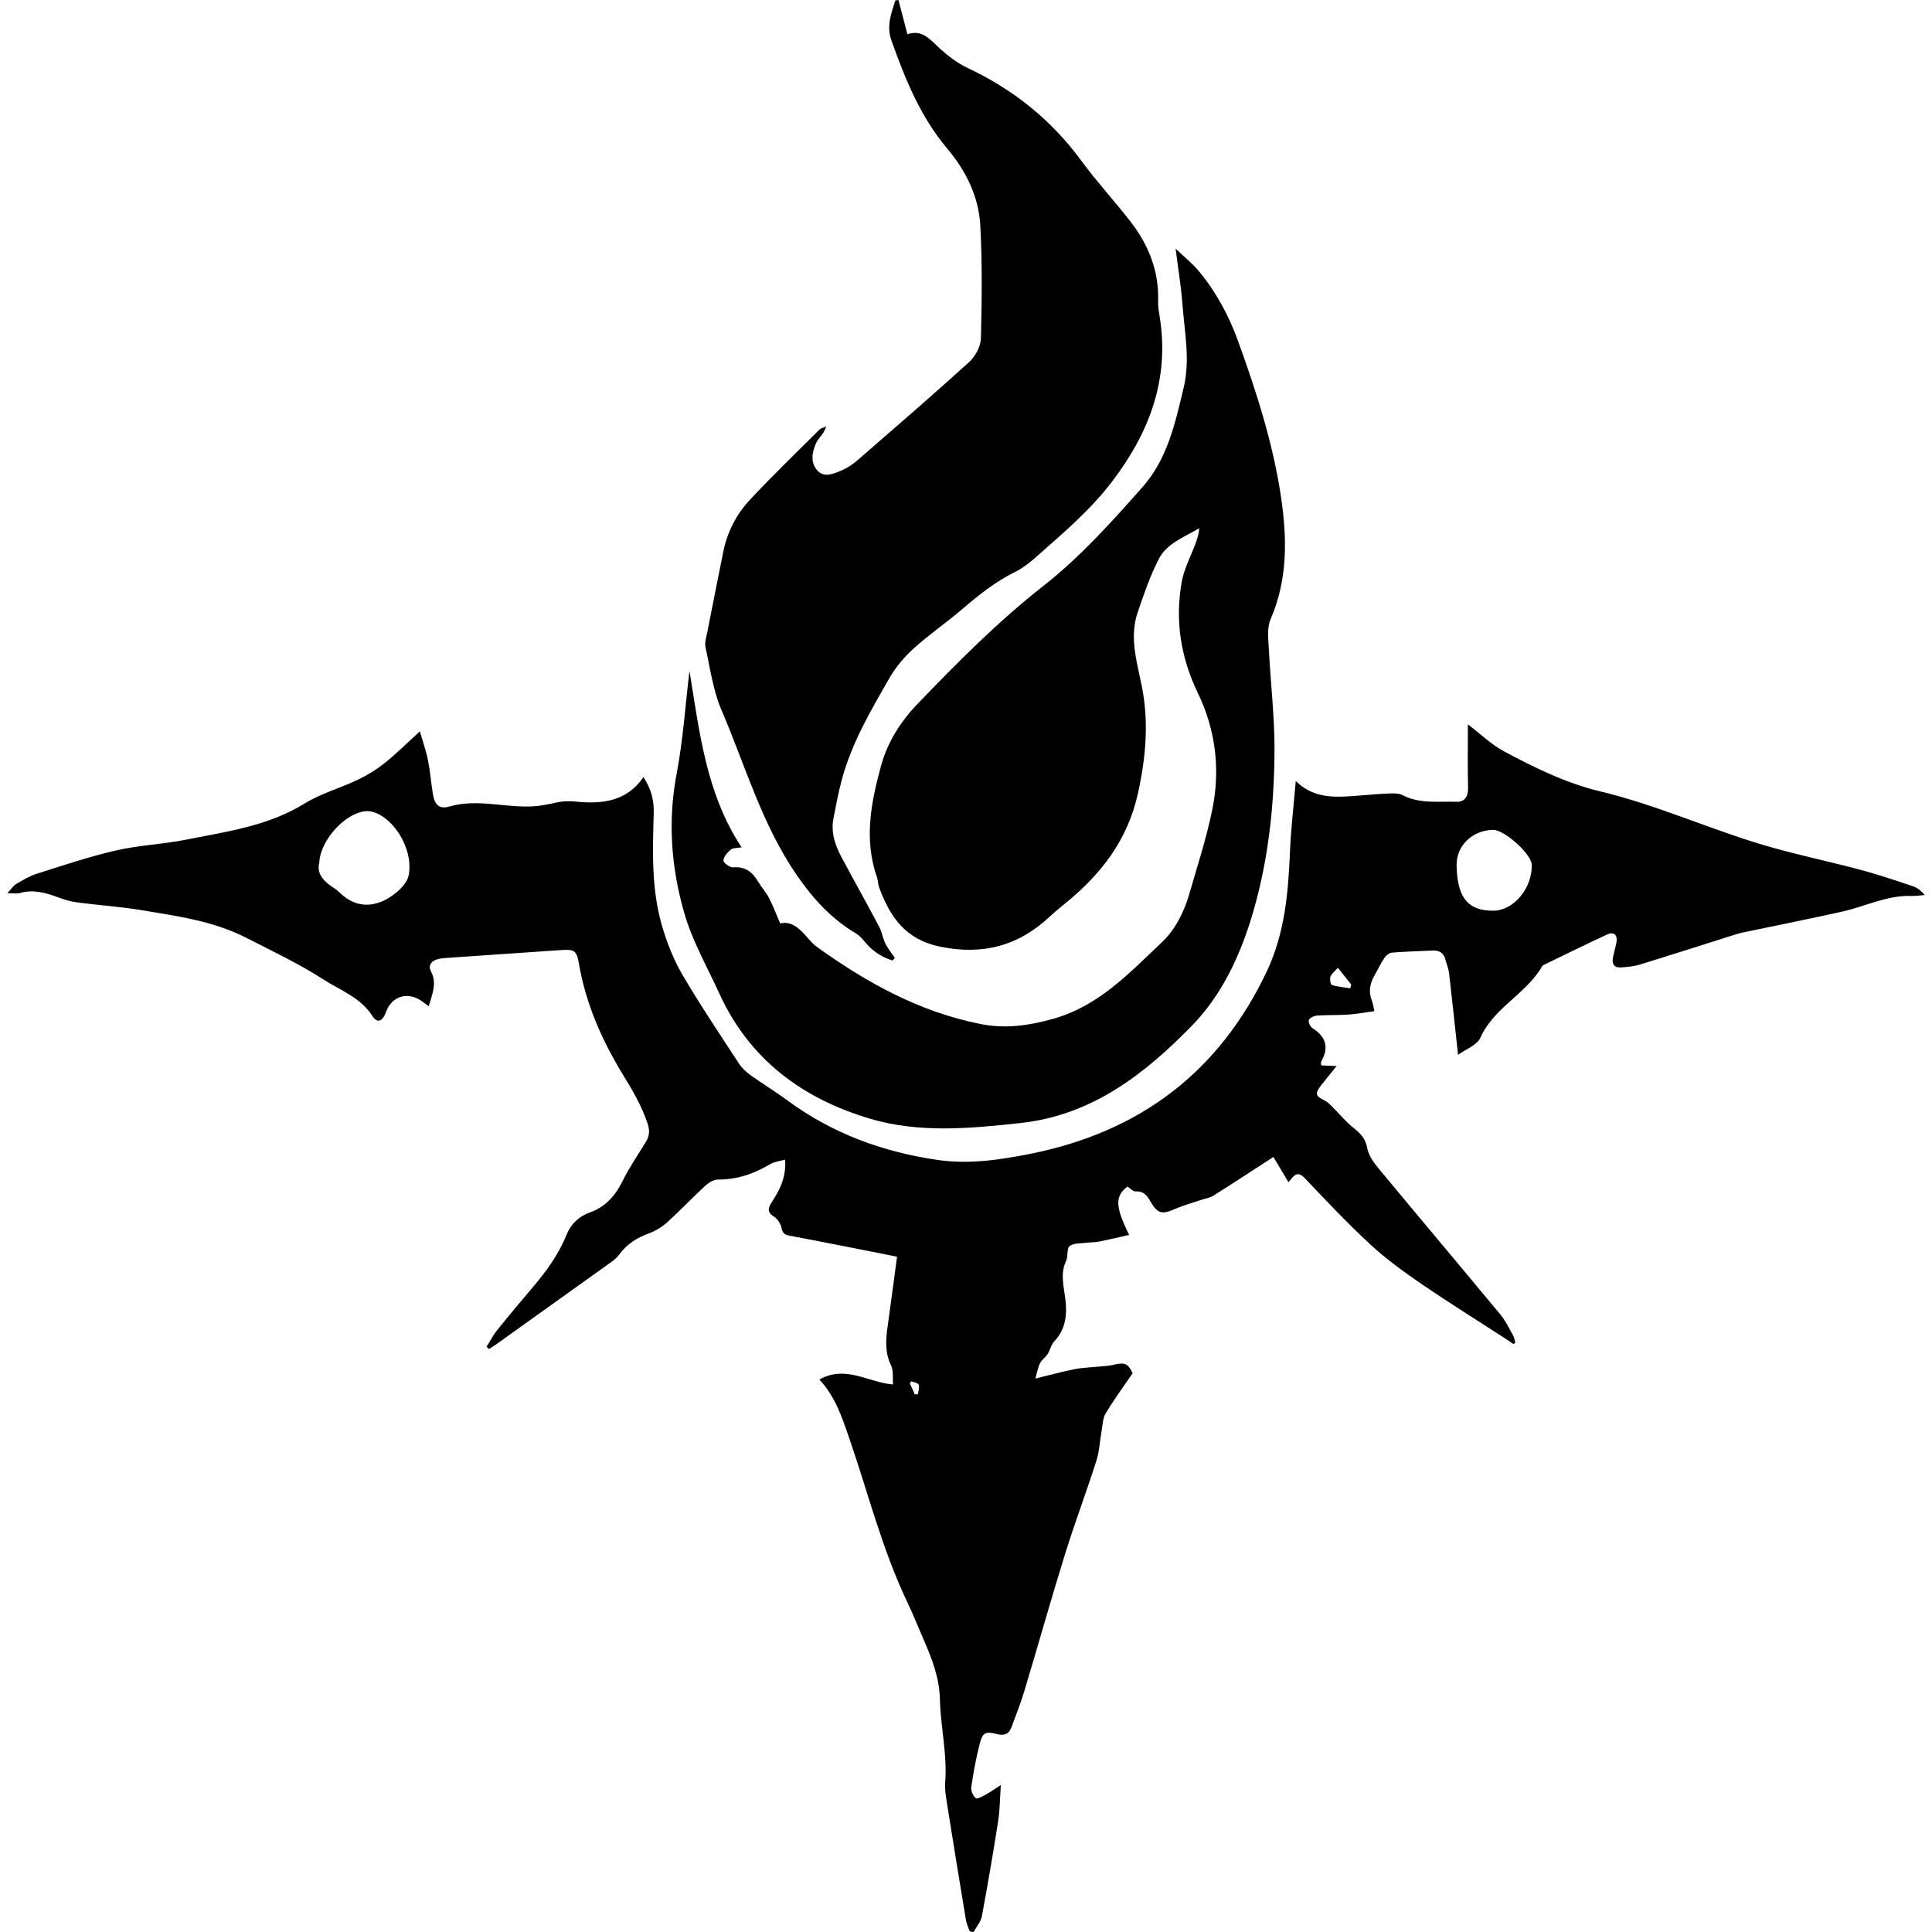 <!-- Generated by IcoMoon.io -->
<svg version="1.1" xmlns="http://www.w3.org/2000/svg" width="32" height="32" viewBox="0 0 32 32">
<title>factions-chaos-scions-of-the-flame</title>
<path  d="M7.099 16.666c-0.058-0.043-0.094-0.072-0.132-0.097-0.229-0.147-0.48-0.063-0.572 0.19-0.059 0.162-0.146 0.196-0.229 0.067-0.196-0.307-0.531-0.424-0.812-0.605-0.406-0.262-0.848-0.469-1.279-0.69-0.545-0.278-1.145-0.358-1.737-0.457-0.353-0.058-0.711-0.081-1.065-0.128-0.109-0.014-0.216-0.049-0.32-0.087-0.202-0.075-0.404-0.13-0.621-0.068-0.049 0.015-0.106 0.004-0.21 0.004 0.067-0.072 0.097-0.124 0.142-0.151 0.109-0.063 0.219-0.132 0.338-0.17 0.438-0.138 0.873-0.285 1.32-0.388 0.377-0.087 0.771-0.101 1.151-0.177 0.676-0.134 1.364-0.225 1.973-0.601 0.271-0.167 0.591-0.254 0.881-0.393 0.157-0.075 0.309-0.168 0.444-0.277 0.194-0.154 0.369-0.329 0.583-0.524 0.051 0.175 0.104 0.324 0.134 0.477 0.037 0.183 0.052 0.371 0.081 0.555 0.029 0.182 0.104 0.262 0.272 0.213 0.477-0.139 0.949 0.032 1.424-0.006 0.084-0.006 0.166-0.024 0.249-0.038 0.070-0.013 0.138-0.034 0.207-0.040 0.075-0.006 0.152-0.005 0.228 0.003 0.433 0.042 0.833-0.006 1.108-0.406 0.13 0.194 0.177 0.387 0.171 0.602-0.018 0.612-0.040 1.229 0.127 1.825 0.081 0.288 0.192 0.577 0.342 0.835 0.295 0.506 0.624 0.993 0.944 1.484 0.048 0.073 0.118 0.138 0.19 0.19 0.197 0.142 0.406 0.267 0.601 0.411 0.749 0.555 1.594 0.864 2.51 0.995 0.519 0.073 1.033-0.005 1.537-0.106 1.799-0.361 3.117-1.353 3.905-3.023 0.297-0.629 0.354-1.3 0.382-1.98 0.016-0.382 0.062-0.763 0.096-1.169 0.318 0.314 0.7 0.268 1.079 0.239 0.162-0.013 0.323-0.028 0.485-0.033 0.070-0.003 0.149-0.001 0.207 0.029 0.285 0.147 0.592 0.099 0.891 0.109 0.14 0.005 0.195-0.096 0.192-0.233-0.009-0.351-0.003-0.701-0.003-1.049 0.21 0.159 0.388 0.335 0.6 0.448 0.507 0.271 1.027 0.526 1.592 0.662 0.947 0.226 1.832 0.635 2.764 0.906 0.514 0.149 1.039 0.257 1.555 0.395 0.292 0.078 0.578 0.176 0.865 0.272 0.072 0.024 0.134 0.076 0.191 0.143-0.073 0.006-0.147 0.019-0.22 0.016-0.406-0.015-0.766 0.175-1.148 0.259-0.528 0.118-1.058 0.223-1.587 0.334-0.049 0.010-0.1 0.020-0.147 0.034-0.538 0.17-1.076 0.343-1.615 0.509-0.104 0.032-0.216 0.042-0.325 0.048-0.105 0.005-0.142-0.063-0.123-0.161 0.016-0.085 0.042-0.167 0.058-0.251 0.023-0.124-0.039-0.186-0.153-0.134-0.353 0.162-0.701 0.335-1.052 0.505-0.009 0.004-0.019 0.010-0.024 0.019-0.263 0.461-0.8 0.683-1.025 1.187-0.054 0.123-0.239 0.187-0.369 0.282-0.051-0.461-0.096-0.903-0.148-1.346-0.009-0.080-0.042-0.156-0.062-0.234-0.029-0.111-0.105-0.153-0.215-0.147-0.223 0.011-0.445 0.016-0.667 0.034-0.044 0.004-0.099 0.044-0.125 0.084-0.062 0.091-0.109 0.194-0.165 0.29-0.077 0.134-0.106 0.271-0.046 0.42 0.019 0.046 0.024 0.097 0.042 0.176-0.149 0.020-0.29 0.047-0.433 0.057-0.171 0.011-0.344 0.005-0.515 0.016-0.049 0.004-0.119 0.034-0.137 0.072-0.014 0.030 0.021 0.113 0.058 0.135 0.223 0.142 0.281 0.319 0.147 0.552-0.009 0.015-0.001 0.039-0.001 0.066 0.077 0.004 0.152 0.008 0.256 0.011-0.094 0.115-0.175 0.214-0.254 0.315-0.111 0.142-0.099 0.182 0.059 0.258 0.047 0.023 0.085 0.065 0.123 0.102 0.116 0.115 0.221 0.245 0.349 0.347 0.116 0.091 0.2 0.177 0.229 0.335 0.021 0.12 0.105 0.238 0.187 0.337 0.671 0.81 1.35 1.615 2.021 2.424 0.086 0.104 0.144 0.23 0.211 0.349 0.019 0.034 0.023 0.077 0.034 0.116-0.010 0.008-0.021 0.014-0.032 0.021-0.048-0.033-0.095-0.067-0.143-0.097-0.458-0.297-0.922-0.585-1.372-0.893-0.295-0.202-0.588-0.414-0.85-0.655-0.378-0.349-0.733-0.726-1.088-1.1-0.14-0.148-0.194-0.018-0.272 0.065-0.084-0.139-0.165-0.276-0.249-0.418-0.343 0.221-0.667 0.435-0.996 0.642-0.061 0.038-0.138 0.047-0.207 0.071-0.143 0.048-0.288 0.089-0.426 0.148-0.219 0.095-0.29 0.080-0.407-0.123-0.056-0.096-0.113-0.175-0.245-0.167-0.044 0.003-0.091-0.052-0.138-0.081-0.206 0.161-0.204 0.328 0.029 0.801-0.172 0.039-0.335 0.078-0.501 0.111-0.070 0.014-0.142 0.010-0.211 0.019-0.095 0.013-0.211 0.004-0.275 0.056-0.051 0.042-0.020 0.17-0.057 0.245-0.1 0.21-0.038 0.419-0.013 0.626 0.032 0.263 0.009 0.502-0.183 0.706-0.053 0.056-0.068 0.145-0.111 0.213-0.034 0.053-0.096 0.091-0.124 0.147-0.034 0.066-0.046 0.143-0.078 0.256 0.247-0.059 0.448-0.116 0.654-0.156 0.151-0.028 0.307-0.032 0.461-0.047 0.054-0.005 0.11-0.009 0.163-0.021 0.204-0.051 0.254-0.027 0.333 0.135-0.159 0.234-0.313 0.444-0.447 0.666-0.047 0.077-0.048 0.183-0.065 0.277-0.030 0.168-0.037 0.343-0.087 0.504-0.166 0.52-0.359 1.030-0.521 1.551-0.235 0.757-0.449 1.52-0.677 2.279-0.059 0.197-0.138 0.39-0.209 0.585-0.042 0.116-0.123 0.147-0.24 0.116-0.191-0.048-0.239-0.029-0.287 0.161-0.061 0.237-0.105 0.48-0.14 0.721-0.009 0.057 0.030 0.142 0.076 0.18 0.023 0.019 0.113-0.032 0.166-0.061 0.073-0.039 0.142-0.089 0.248-0.157-0.016 0.233-0.016 0.423-0.046 0.609-0.082 0.523-0.171 1.043-0.268 1.563-0.018 0.094-0.091 0.176-0.138 0.263-0.021-0.004-0.042-0.008-0.063-0.011-0.021-0.062-0.053-0.124-0.063-0.189-0.11-0.658-0.216-1.316-0.321-1.975-0.016-0.1-0.030-0.202-0.023-0.302 0.037-0.463-0.076-0.917-0.087-1.374-0.009-0.366-0.132-0.677-0.271-0.996-0.091-0.209-0.175-0.42-0.273-0.625-0.416-0.876-0.649-1.814-0.964-2.726-0.116-0.335-0.226-0.671-0.488-0.953 0.433-0.247 0.807 0.048 1.22 0.081-0.010-0.11 0.009-0.228-0.033-0.315-0.108-0.22-0.086-0.442-0.054-0.668 0.052-0.371 0.1-0.741 0.153-1.133-0.271-0.054-0.537-0.108-0.801-0.159-0.328-0.065-0.655-0.128-0.983-0.19-0.068-0.013-0.11-0.034-0.127-0.118-0.014-0.072-0.065-0.158-0.125-0.195-0.118-0.072-0.102-0.143-0.042-0.237 0.135-0.205 0.245-0.419 0.224-0.709-0.087 0.025-0.178 0.033-0.249 0.076-0.267 0.158-0.545 0.256-0.862 0.254-0.070 0-0.153 0.049-0.209 0.1-0.215 0.199-0.418 0.414-0.635 0.61-0.087 0.078-0.195 0.143-0.305 0.183-0.196 0.072-0.362 0.177-0.486 0.347-0.032 0.044-0.073 0.084-0.118 0.115-0.642 0.459-1.283 0.917-1.925 1.377-0.038 0.027-0.077 0.049-0.116 0.075-0.014-0.013-0.027-0.025-0.040-0.038 0.059-0.094 0.11-0.194 0.18-0.28 0.19-0.237 0.385-0.469 0.582-0.701 0.228-0.267 0.431-0.548 0.564-0.876 0.072-0.178 0.202-0.3 0.383-0.366 0.258-0.092 0.423-0.276 0.543-0.52 0.109-0.221 0.249-0.428 0.38-0.638 0.062-0.1 0.077-0.186 0.037-0.309-0.096-0.292-0.245-0.548-0.405-0.807-0.347-0.567-0.616-1.17-0.731-1.833-0.042-0.237-0.072-0.256-0.314-0.239-0.626 0.043-1.251 0.085-1.878 0.129-0.056 0.004-0.113 0.009-0.165 0.025-0.097 0.032-0.147 0.105-0.095 0.2 0.101 0.2 0.018 0.375-0.038 0.574zM5.287 14.292c-0.040 0.166 0.054 0.282 0.19 0.38 0.049 0.035 0.104 0.066 0.146 0.109 0.309 0.307 0.668 0.239 0.962-0.016 0.080-0.070 0.163-0.166 0.183-0.263 0.078-0.368-0.168-0.854-0.506-1.022-0.065-0.032-0.147-0.052-0.216-0.043-0.344 0.039-0.747 0.492-0.758 0.857zM24.126 14.329c0.008 0.537 0.187 0.759 0.61 0.755 0.335-0.003 0.642-0.368 0.635-0.759-0.003-0.177-0.453-0.583-0.643-0.58-0.343 0.008-0.606 0.263-0.602 0.583zM22.365 16.369c0.005-0.021 0.010-0.042 0.015-0.063-0.071-0.089-0.142-0.177-0.22-0.276-0.051 0.057-0.104 0.095-0.124 0.147-0.015 0.039 0.003 0.132 0.025 0.138 0.097 0.030 0.202 0.038 0.304 0.054zM15.151 23.094c0.018 0 0.034 0 0.052 0 0.006-0.054 0.030-0.114 0.014-0.159-0.010-0.029-0.080-0.038-0.123-0.056-0.008 0.011-0.016 0.021-0.024 0.033 0.027 0.061 0.053 0.121 0.081 0.182z"></path>
<path  d="M11.42 11.114c0.165 0.998 0.27 2.021 0.863 2.92-0.081 0.015-0.147 0.009-0.181 0.039-0.054 0.047-0.115 0.116-0.12 0.18-0.003 0.035 0.106 0.116 0.159 0.113 0.204-0.018 0.323 0.080 0.418 0.24 0.053 0.091 0.129 0.171 0.177 0.264 0.067 0.13 0.119 0.268 0.187 0.426 0.192-0.051 0.335 0.097 0.473 0.259 0.042 0.049 0.090 0.097 0.143 0.135 0.824 0.591 1.699 1.074 2.708 1.272 0.404 0.080 0.785 0.027 1.189-0.085 0.764-0.213 1.265-0.758 1.802-1.264 0.227-0.214 0.368-0.495 0.457-0.795 0.135-0.466 0.286-0.929 0.383-1.402 0.138-0.667 0.058-1.325-0.238-1.938-0.285-0.591-0.381-1.205-0.266-1.844 0.039-0.219 0.153-0.425 0.23-0.638 0.028-0.077 0.053-0.157 0.061-0.248-0.247 0.148-0.537 0.248-0.672 0.511-0.144 0.28-0.247 0.582-0.349 0.882-0.142 0.414-0.013 0.819 0.068 1.225 0.119 0.595 0.067 1.176-0.063 1.77-0.17 0.771-0.602 1.332-1.187 1.812-0.090 0.073-0.181 0.147-0.266 0.226-0.521 0.492-1.116 0.652-1.828 0.505-0.574-0.118-0.829-0.497-1.008-0.984-0.019-0.052-0.016-0.111-0.034-0.163-0.219-0.623-0.101-1.234 0.065-1.842 0.109-0.4 0.326-0.74 0.61-1.035 0.659-0.686 1.33-1.362 2.080-1.95 0.612-0.48 1.129-1.058 1.642-1.637 0.415-0.468 0.542-1.060 0.682-1.647 0.111-0.464 0.015-0.916-0.019-1.372-0.023-0.3-0.072-0.597-0.114-0.93 0.138 0.132 0.28 0.243 0.391 0.38 0.283 0.342 0.491 0.731 0.642 1.146 0.304 0.841 0.58 1.694 0.712 2.583 0.102 0.686 0.114 1.368-0.172 2.028-0.062 0.142-0.038 0.328-0.029 0.492 0.028 0.561 0.096 1.121 0.094 1.682-0.005 0.902-0.099 1.797-0.352 2.669-0.204 0.705-0.514 1.377-1.020 1.894-0.778 0.795-1.647 1.477-2.829 1.607-0.84 0.092-1.682 0.172-2.499-0.071-1.117-0.331-1.998-0.982-2.496-2.074-0.201-0.44-0.447-0.869-0.58-1.331-0.218-0.757-0.277-1.534-0.124-2.324 0.105-0.557 0.142-1.125 0.21-1.687z"></path>
<path  d="M14.784 15.909c-0.181-0.054-0.333-0.156-0.457-0.306-0.043-0.052-0.090-0.106-0.146-0.14-0.409-0.243-0.715-0.576-0.984-0.968-0.58-0.841-0.852-1.816-1.248-2.737-0.139-0.325-0.187-0.691-0.264-1.041-0.016-0.073 0.013-0.159 0.028-0.238 0.087-0.447 0.178-0.892 0.266-1.337 0.066-0.332 0.219-0.625 0.445-0.867 0.372-0.399 0.767-0.778 1.153-1.164 0.018-0.018 0.048-0.021 0.11-0.048-0.030 0.062-0.040 0.090-0.057 0.115-0.037 0.054-0.086 0.103-0.113 0.161-0.071 0.156-0.096 0.328 0.025 0.458 0.113 0.121 0.268 0.049 0.396-0.005 0.096-0.040 0.187-0.101 0.267-0.171 0.619-0.538 1.24-1.073 1.846-1.623 0.102-0.094 0.192-0.258 0.196-0.394 0.016-0.621 0.023-1.244-0.010-1.864-0.025-0.481-0.237-0.91-0.547-1.278-0.447-0.53-0.698-1.155-0.926-1.794-0.084-0.234-0.003-0.448 0.066-0.662 0.018-0.001 0.035-0.004 0.052-0.005 0.047 0.181 0.094 0.362 0.147 0.566 0.252-0.085 0.382 0.095 0.54 0.239 0.137 0.124 0.29 0.24 0.456 0.319 0.758 0.356 1.387 0.859 1.884 1.536 0.257 0.35 0.554 0.671 0.82 1.015 0.299 0.387 0.471 0.822 0.453 1.321-0.003 0.085 0.014 0.171 0.027 0.256 0.165 1.033-0.176 1.918-0.79 2.724-0.371 0.487-0.838 0.877-1.292 1.278-0.094 0.082-0.197 0.161-0.31 0.216-0.326 0.161-0.605 0.382-0.878 0.617-0.261 0.224-0.547 0.419-0.802 0.649-0.154 0.139-0.297 0.307-0.401 0.487-0.313 0.543-0.631 1.084-0.795 1.698-0.056 0.21-0.096 0.424-0.137 0.636-0.044 0.23 0.028 0.442 0.134 0.64 0.205 0.383 0.418 0.763 0.621 1.146 0.042 0.078 0.058 0.17 0.091 0.252 0.020 0.049 0.051 0.096 0.080 0.142 0.028 0.043 0.061 0.084 0.092 0.125-0.011 0.016-0.025 0.032-0.039 0.046z"></path>
</svg>
